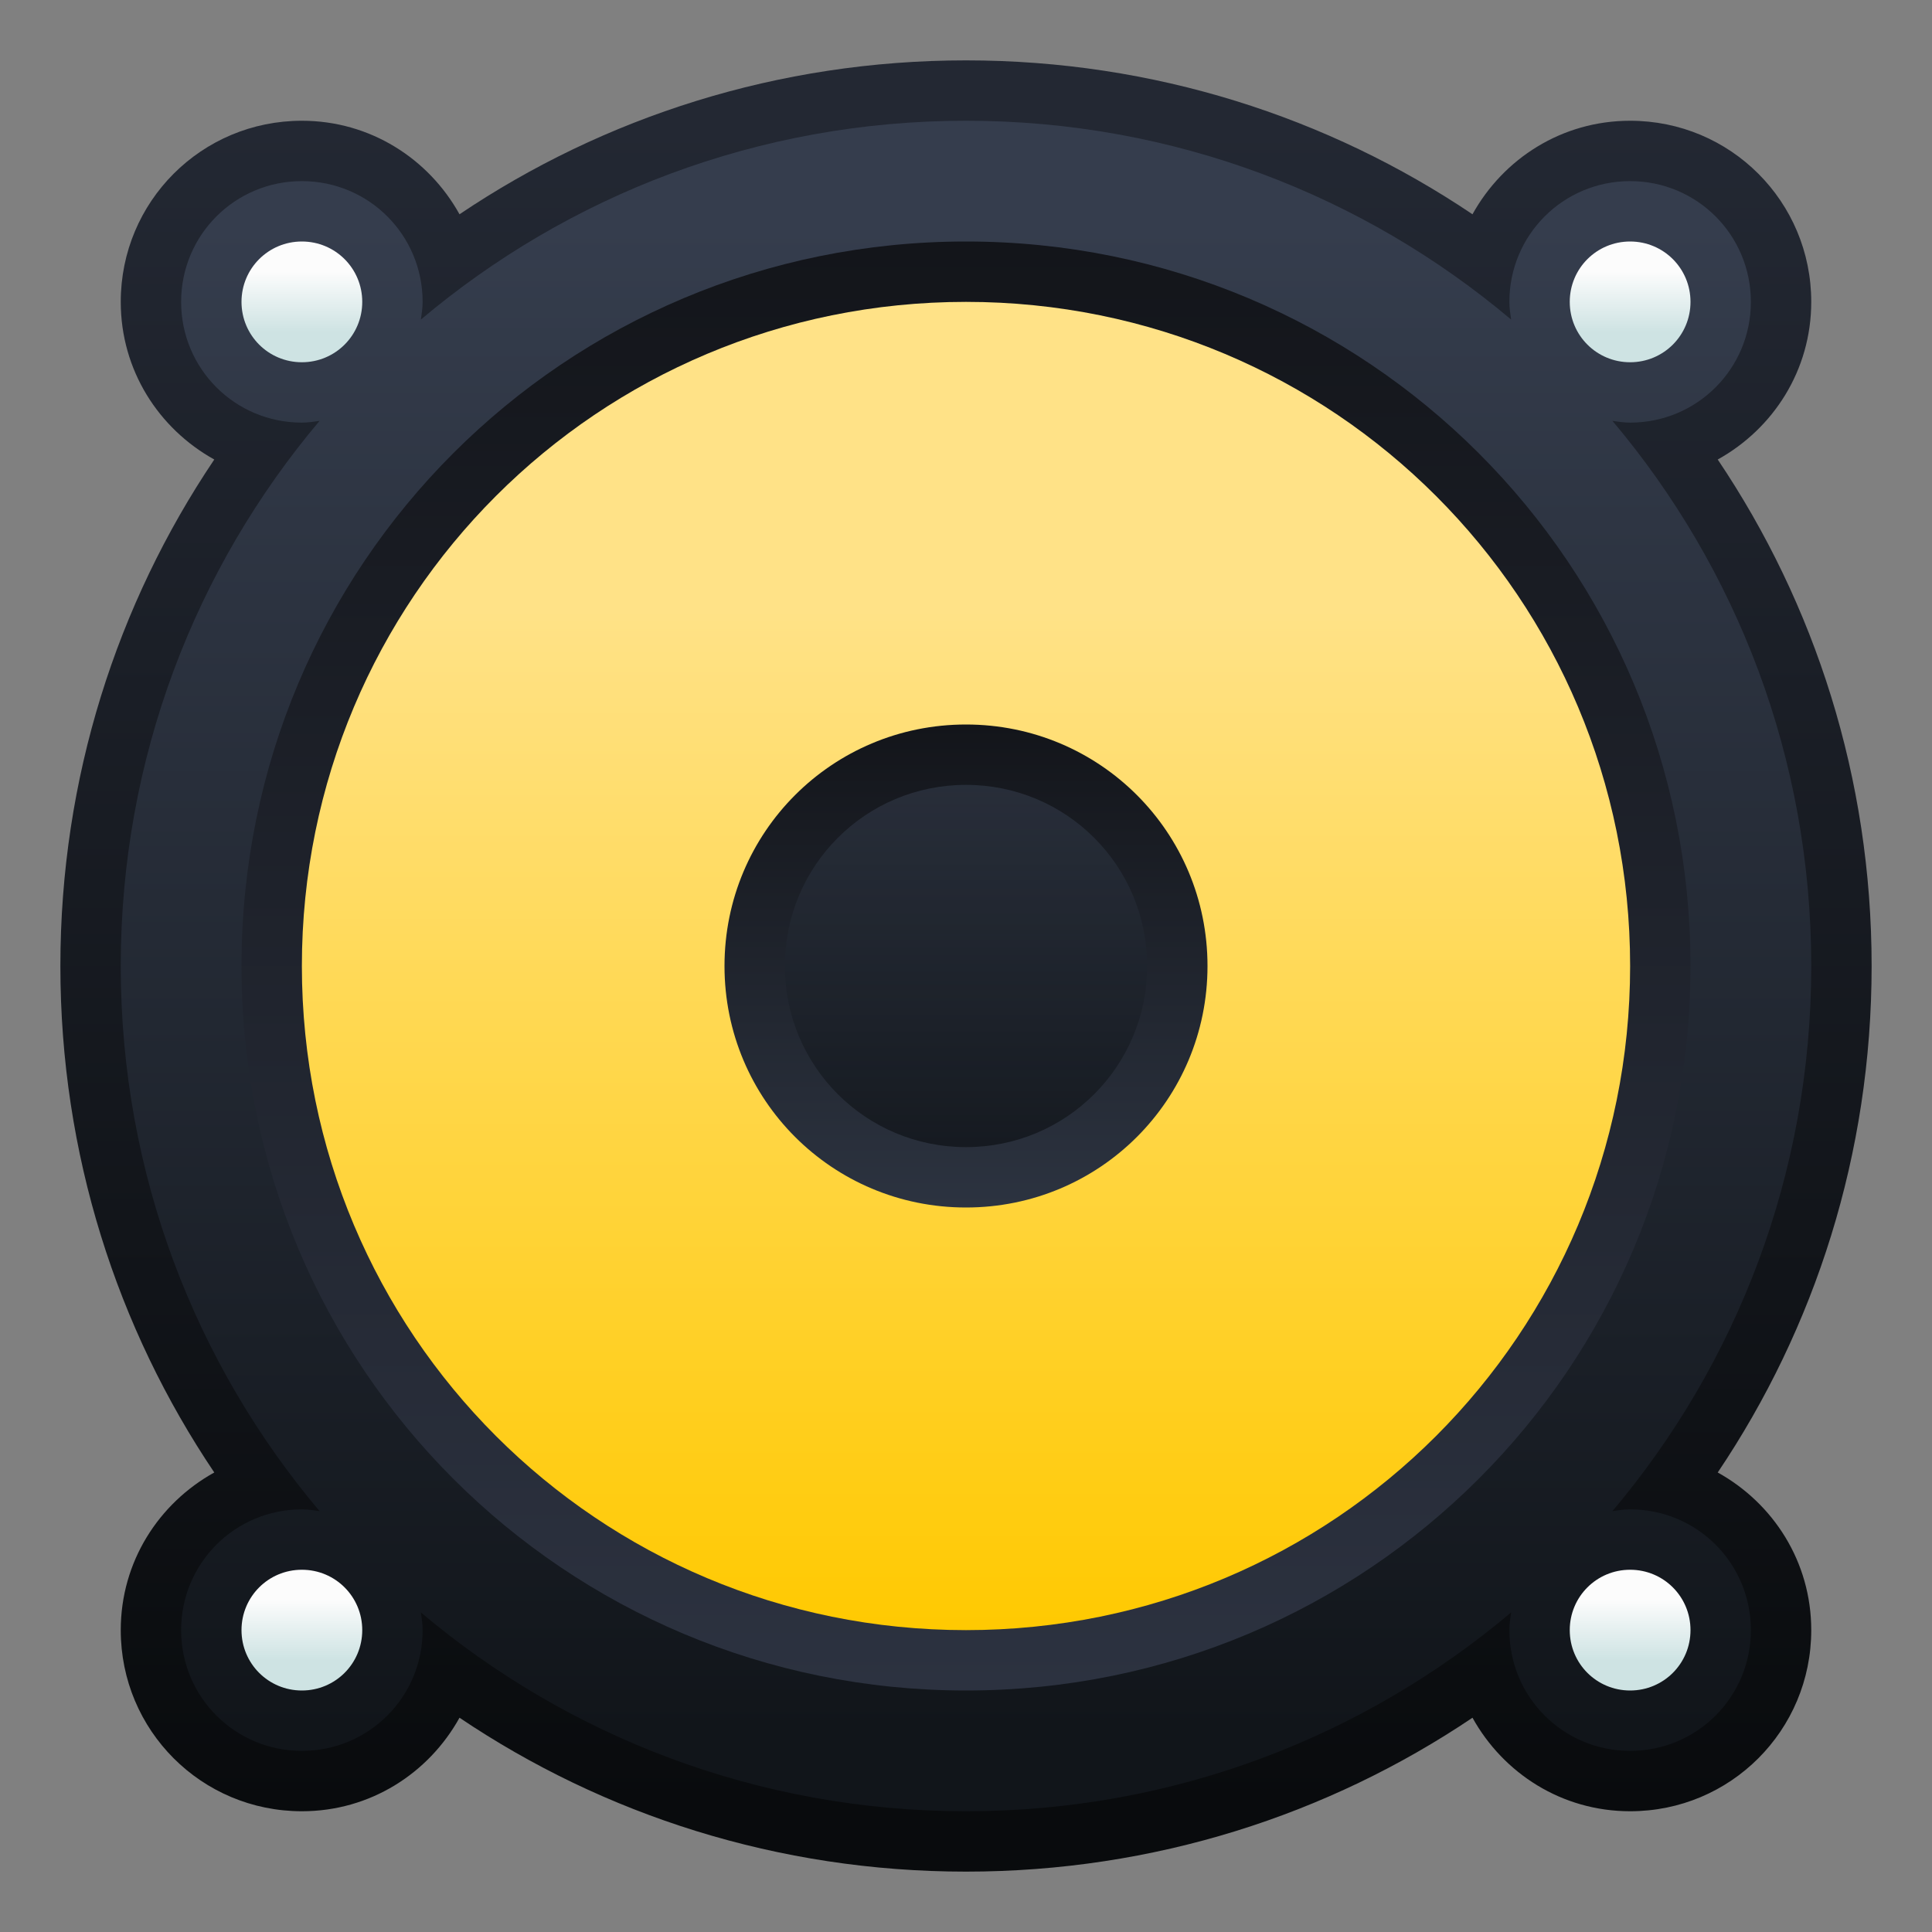 <?xml version="1.0" encoding="UTF-8" standalone="no"?>
<!-- Created with Inkscape (http://www.inkscape.org/) -->

<svg
   xmlns:dc="http://purl.org/dc/elements/1.1/"
   xmlns:cc="http://creativecommons.org/ns#"
   xmlns:rdf="http://www.w3.org/1999/02/22-rdf-syntax-ns#"
   xmlns:svg="http://www.w3.org/2000/svg"
   xmlns="http://www.w3.org/2000/svg"
   xmlns:xlink="http://www.w3.org/1999/xlink"
   xmlns:sodipodi="http://sodipodi.sourceforge.net/DTD/sodipodi-0.dtd"
   xmlns:inkscape="http://www.inkscape.org/namespaces/inkscape"
   width="32"
   height="32"
   viewBox="0 0 32 32"
   version="1.1"
   id="svg8"
   inkscape:version="0.92.2 (5c3e80d, 2017-08-06)"
   sodipodi:docname="kmix.svg">
  <rect x="0" y="0" width="32" height="32" fill="#808080" stroke="none"/>
  <title
     id="title7895">Antu icon Theme</title>
  <defs
     id="defs2">
    <linearGradient
       inkscape:collect="always"
       id="linearGradient900">
      <stop
         style="stop-color:#ffc900;stop-opacity:1"
         offset="0"
         id="stop896" />
      <stop
         style="stop-color:#ffe287;stop-opacity:1"
         offset="1"
         id="stop898" />
    </linearGradient>
    <linearGradient
       gradientTransform="translate(-25,9)"
       inkscape:collect="always"
       xlink:href="#linearGradient1196"
       id="linearGradient1226"
       x1="16"
       y1="301.65"
       x2="16"
       y2="295.65"
       gradientUnits="userSpaceOnUse" />
    <linearGradient
       inkscape:collect="always"
       id="linearGradient1196">
      <stop
         style="stop-color:#11151a;stop-opacity:1"
         offset="0"
         id="stop1190" />
      <stop
         style="stop-color:#2c3340;stop-opacity:1"
         offset="1"
         id="stop1194" />
    </linearGradient>
    <linearGradient
       gradientTransform="translate(-25,9)"
       inkscape:collect="always"
       xlink:href="#linearGradient1204"
       id="linearGradient1218"
       x1="16"
       y1="302.65"
       x2="16"
       y2="294.65"
       gradientUnits="userSpaceOnUse" />
    <linearGradient
       inkscape:collect="always"
       id="linearGradient1204">
      <stop
         style="stop-color:#2c3340;stop-opacity:1"
         offset="0"
         id="stop1198" />
      <stop
         style="stop-color:#13151a;stop-opacity:1"
         offset="1"
         id="stop1202" />
    </linearGradient>
    <linearGradient
       gradientTransform="matrix(2.97,0,0,2.97,-17.334,-565.294)"
       gradientUnits="userSpaceOnUse"
       y2="291.937"
       x2="2.806"
       y1="297.661"
       x1="2.806"
       id="linearGradient4543"
       xlink:href="#linearGradient900"
       inkscape:collect="always" />
    <linearGradient
       gradientTransform="translate(-25,9)"
       inkscape:collect="always"
       xlink:href="#linearGradient2166"
       id="linearGradient1180"
       x1="16"
       y1="310.65"
       x2="16"
       y2="286.65"
       gradientUnits="userSpaceOnUse" />
    <linearGradient
       id="linearGradient2166"
       inkscape:collect="always">
      <stop
         id="stop2162"
         offset="0"
         style="stop-color:#2c3240;stop-opacity:1" />
      <stop
         id="stop2164"
         offset="1"
         style="stop-color:#13151a;stop-opacity:1" />
    </linearGradient>
    <linearGradient
       gradientTransform="translate(-25,9)"
       inkscape:collect="always"
       xlink:href="#linearGradient2160"
       id="linearGradient2154"
       x1="16"
       y1="312.65"
       x2="16"
       y2="284.65"
       gradientUnits="userSpaceOnUse" />
    <linearGradient
       id="linearGradient2160"
       inkscape:collect="always">
      <stop
         id="stop2156"
         offset="0"
         style="stop-color:#090b0d;stop-opacity:1" />
      <stop
         id="stop2158"
         offset="1"
         style="stop-color:#232833;stop-opacity:1" />
    </linearGradient>
    <linearGradient
       inkscape:collect="always"
       xlink:href="#linearGradient2172"
       id="linearGradient2146"
       x1="-15"
       y1="310.65"
       x2="-15"
       y2="285.65"
       gradientUnits="userSpaceOnUse"
       gradientTransform="translate(6.029,9.707)" />
    <linearGradient
       id="linearGradient2172"
       inkscape:collect="always">
      <stop
         id="stop2168"
         offset="0"
         style="stop-color:#11151a;stop-opacity:1" />
      <stop
         id="stop2170"
         offset="1"
         style="stop-color:#353d4d;stop-opacity:1" />
    </linearGradient>
    <linearGradient
       gradientTransform="matrix(0.5,0,0,0.5,-33.5,174.825)"
       inkscape:collect="always"
       xlink:href="#linearGradient4582"
       id="linearGradient1236-0"
       x1="27"
       y1="288.65"
       x2="27"
       y2="286.65"
       gradientUnits="userSpaceOnUse" />
    <linearGradient
       inkscape:collect="always"
       id="linearGradient4582">
      <stop
         style="stop-color:#cee3e3;stop-opacity:1"
         offset="0"
         id="stop4578" />
      <stop
         style="stop-color:#fcfcfc;stop-opacity:1"
         offset="1"
         id="stop4580" />
    </linearGradient>
    <linearGradient
       gradientTransform="matrix(0.5,0,0,0.5,-11.5,174.825)"
       inkscape:collect="always"
       xlink:href="#linearGradient4582"
       id="linearGradient1236-6"
       x1="27"
       y1="288.65"
       x2="27"
       y2="286.65"
       gradientUnits="userSpaceOnUse" />
    <linearGradient
       gradientTransform="matrix(0.5,0,0,0.5,-11.5,152.825)"
       inkscape:collect="always"
       xlink:href="#linearGradient4582"
       id="linearGradient1236"
       x1="27"
       y1="288.65"
       x2="27"
       y2="286.65"
       gradientUnits="userSpaceOnUse" />
    <linearGradient
       gradientTransform="matrix(0.5,0,0,0.5,-33.5,152.825)"
       inkscape:collect="always"
       xlink:href="#linearGradient4582"
       id="linearGradient1236-7"
       x1="27"
       y1="288.65"
       x2="27"
       y2="286.65"
       gradientUnits="userSpaceOnUse" />
  </defs>
  <sodipodi:namedview
     id="base"
     pagecolor="#ffffff"
     bordercolor="#666666"
     borderopacity="1.0"
     inkscape:pageopacity="0.0"
     inkscape:pageshadow="2"
     inkscape:zoom="5.6"
     inkscape:cx="-4.6623568"
     inkscape:cy="34.062603"
     inkscape:document-units="px"
     inkscape:current-layer="layer1"
     showgrid="true"
     units="px"
     inkscape:window-width="1280"
     inkscape:window-height="729"
     inkscape:window-x="0"
     inkscape:window-y="0"
     inkscape:window-maximized="1"
     objecttolerance="10"
     gridtolerance="10"
     guidetolerance="10">
    <inkscape:grid
       type="xygrid"
       id="grid7897"
       empspacing="4" />
  </sodipodi:namedview>
  <g
     inkscape:label="Capa 1"
     inkscape:groupmode="layer"
     id="layer1"
     transform="translate(0,-282.65)">
    <g
       id="g2912"
       transform="translate(25,-9)">
      <path
         id="rect4496-6-7"
         d="m -9,292.65 c -3.112,0 -5.997,0.939 -8.389,2.549 -0.511,-0.921 -1.48,-1.549 -2.611,-1.549 -1.662,0 -3,1.338 -3,3 0,1.132 0.628,2.1 1.549,2.611 C -23.061,301.653 -24,304.538 -24,307.65 c 0,3.112 0.939,5.997 2.549,8.389 C -22.372,316.55 -23,317.518 -23,318.65 c 0,1.662 1.338,3 3,3 1.132,0 2.1,-0.628 2.611,-1.549 2.391,1.61 5.277,2.549 8.389,2.549 3.112,0 5.997,-0.939 8.389,-2.549 0.511,0.921 1.48,1.549 2.611,1.549 1.662,0 3,-1.338 3,-3 0,-1.132 -0.628,-2.1 -1.549,-2.611 C 5.061,313.647 6,310.762 6,307.65 6,304.538 5.061,301.653 3.451,299.261 4.372,298.75 5,297.782 5,296.65 c 0,-1.662 -1.338,-3 -3,-3 -1.132,0 -2.1,0.628 -2.611,1.549 C -3.003,293.589 -5.888,292.65 -9,292.65 Z"
         style="fill:url(#linearGradient2154);fill-opacity:1;stroke:none;stroke-width:1.47;stroke-linecap:round;stroke-linejoin:round;stroke-miterlimit:4;stroke-dasharray:none;stroke-opacity:1"
         inkscape:connector-curvature="0" />
      <path
         id="rect4496-6-6"
         d="m -9,293.65 c -3.449,0 -6.594,1.24 -9.029,3.293 0.014,-0.096 0.029,-0.193 0.029,-0.293 0,-1.108 -0.892,-2 -2,-2 -1.108,0 -2,0.892 -2,2 0,1.108 0.892,2 2,2 0.1,0 0.197,-0.015 0.293,-0.029 -2.053,2.435 -3.293,5.581 -3.293,9.029 0,3.449 1.24,6.594 3.293,9.029 -0.096,-0.014 -0.193,-0.029 -0.293,-0.029 -1.108,0 -2,0.892 -2,2 0,1.108 0.892,2 2,2 1.108,0 2,-0.892 2,-2 0,-0.1 -0.015,-0.197 -0.029,-0.293 2.435,2.053 5.581,3.293 9.029,3.293 3.449,0 6.594,-1.24 9.029,-3.293 -0.014,0.096 -0.029,0.193 -0.029,0.293 0,1.108 0.892,2 2,2 1.108,0 2,-0.892 2,-2 0,-1.108 -0.892,-2 -2,-2 -0.1,0 -0.197,0.015 -0.293,0.029 2.053,-2.435 3.293,-5.581 3.293,-9.029 0,-3.449 -1.24,-6.595 -3.293,-9.029 0.096,0.014 0.193,0.029 0.293,0.029 1.108,0 2,-0.892 2,-2 0,-1.108 -0.892,-2 -2,-2 -1.108,0 -2,0.892 -2,2 0,0.1 0.015,0.197 0.029,0.293 -2.435,-2.053 -5.581,-3.293 -9.029,-3.293 z"
         style="fill:url(#linearGradient2146);fill-opacity:1;stroke:none;stroke-width:1.372;stroke-linecap:round;stroke-linejoin:round;stroke-miterlimit:4;stroke-dasharray:none;stroke-opacity:1"
         inkscape:connector-curvature="0" />
      <path
         inkscape:connector-curvature="0"
         style="opacity:1;fill:url(#linearGradient1236);fill-opacity:1;stroke:none;stroke-width:0.404;stroke-linecap:round;stroke-linejoin:round;stroke-miterlimit:4;stroke-dasharray:none;stroke-opacity:1;paint-order:stroke markers fill"
         d="m 2,295.65 h 2e-6 c 0.554,0 1,0.446 1,1 0,0.554 -0.446,1 -1,1 H 2 c -0.554,0 -1,-0.446 -1,-1 0,-0.554 0.446,-1 1,-1 z"
         id="rect1228" />
      <path
         inkscape:connector-curvature="0"
         style="opacity:1;fill:url(#linearGradient1236-7);fill-opacity:1;stroke:none;stroke-width:0.404;stroke-linecap:round;stroke-linejoin:round;stroke-miterlimit:4;stroke-dasharray:none;stroke-opacity:1;paint-order:stroke markers fill"
         d="m -20,295.65 h 2e-6 c 0.554,0 1,0.446 1,1 0,0.554 -0.446,1 -1,1 H -20 c -0.554,0 -1,-0.446 -1,-1 0,-0.554 0.446,-1 1,-1 z"
         id="rect1228-5" />
      <path
         inkscape:connector-curvature="0"
         style="opacity:1;fill:url(#linearGradient1236-0);fill-opacity:1;stroke:none;stroke-width:0.404;stroke-linecap:round;stroke-linejoin:round;stroke-miterlimit:4;stroke-dasharray:none;stroke-opacity:1;paint-order:stroke markers fill"
         d="m -20,317.65 h 2e-6 c 0.554,0 1,0.446 1,1 0,0.554 -0.446,1 -1,1 H -20 c -0.554,0 -1,-0.446 -1,-1 0,-0.554 0.446,-1 1,-1 z"
         id="rect1228-0" />
      <path
         inkscape:connector-curvature="0"
         style="opacity:1;fill:url(#linearGradient1236-6);fill-opacity:1;stroke:none;stroke-width:0.404;stroke-linecap:round;stroke-linejoin:round;stroke-miterlimit:4;stroke-dasharray:none;stroke-opacity:1;paint-order:stroke markers fill"
         d="m 2,317.65 h 2e-6 c 0.554,0 1,0.446 1,1 0,0.554 -0.446,1 -1,1 H 2 c -0.554,0 -1,-0.446 -1,-1 0,-0.554 0.446,-1 1,-1 z"
         id="rect1228-6" />
      <path
         id="rect4570-9-6-0-7"
         d="M -9,295.65 C -2.352,295.65 3,301.002 3,307.65 3,314.298 -2.352,319.65 -9,319.65 -15.648,319.65 -21,314.298 -21,307.65 c 0,-6.648 5.352,-12 12,-12 z"
         style="fill:url(#linearGradient1180);fill-opacity:1;stroke:none;stroke-width:1.202;stroke-linecap:round;stroke-linejoin:round;stroke-miterlimit:4;stroke-dasharray:none;stroke-opacity:1"
         inkscape:connector-curvature="0" />
      <path
         inkscape:connector-curvature="0"
         style="fill:url(#linearGradient4543);fill-opacity:1;stroke:none;stroke-width:1.102;stroke-linecap:round;stroke-linejoin:round;stroke-miterlimit:4;stroke-dasharray:none;stroke-opacity:1"
         d="M -9,296.65 C -2.906,296.65 2,301.556 2,307.65 2,313.744 -2.906,318.65 -9,318.65 -15.094,318.65 -20,313.744 -20,307.65 c 0,-6.094 4.906,-11 11,-11 z"
         id="rect4570-9-6-0" />
      <path
         inkscape:connector-curvature="0"
         style="opacity:1;fill:url(#linearGradient1218);fill-opacity:1;stroke:none;stroke-width:0.808;stroke-linecap:round;stroke-linejoin:round;stroke-miterlimit:4;stroke-dasharray:none;stroke-opacity:1;paint-order:stroke markers fill"
         d="m -9,303.65 c 2.216,0 4,1.784 4,4 0,2.216 -1.784,4 -4,4 -2.216,0 -4,-1.784 -4,-4 0,-2.216 1.784,-4 4,-4 z"
         id="rect949" />
      <path
         inkscape:connector-curvature="0"
         style="opacity:0.8;fill:url(#linearGradient1226);fill-opacity:1;stroke:none;stroke-width:0.606;stroke-linecap:round;stroke-linejoin:round;stroke-miterlimit:4;stroke-dasharray:none;stroke-opacity:1;paint-order:stroke markers fill"
         d="m -9,304.65 c 1.662,0 3,1.338 3,3 0,1.662 -1.338,3 -3,3 -1.662,0 -3,-1.338 -3,-3 0,-1.662 1.338,-3 3,-3 z"
         id="rect949-2" />
    </g>
  </g>
</svg>
